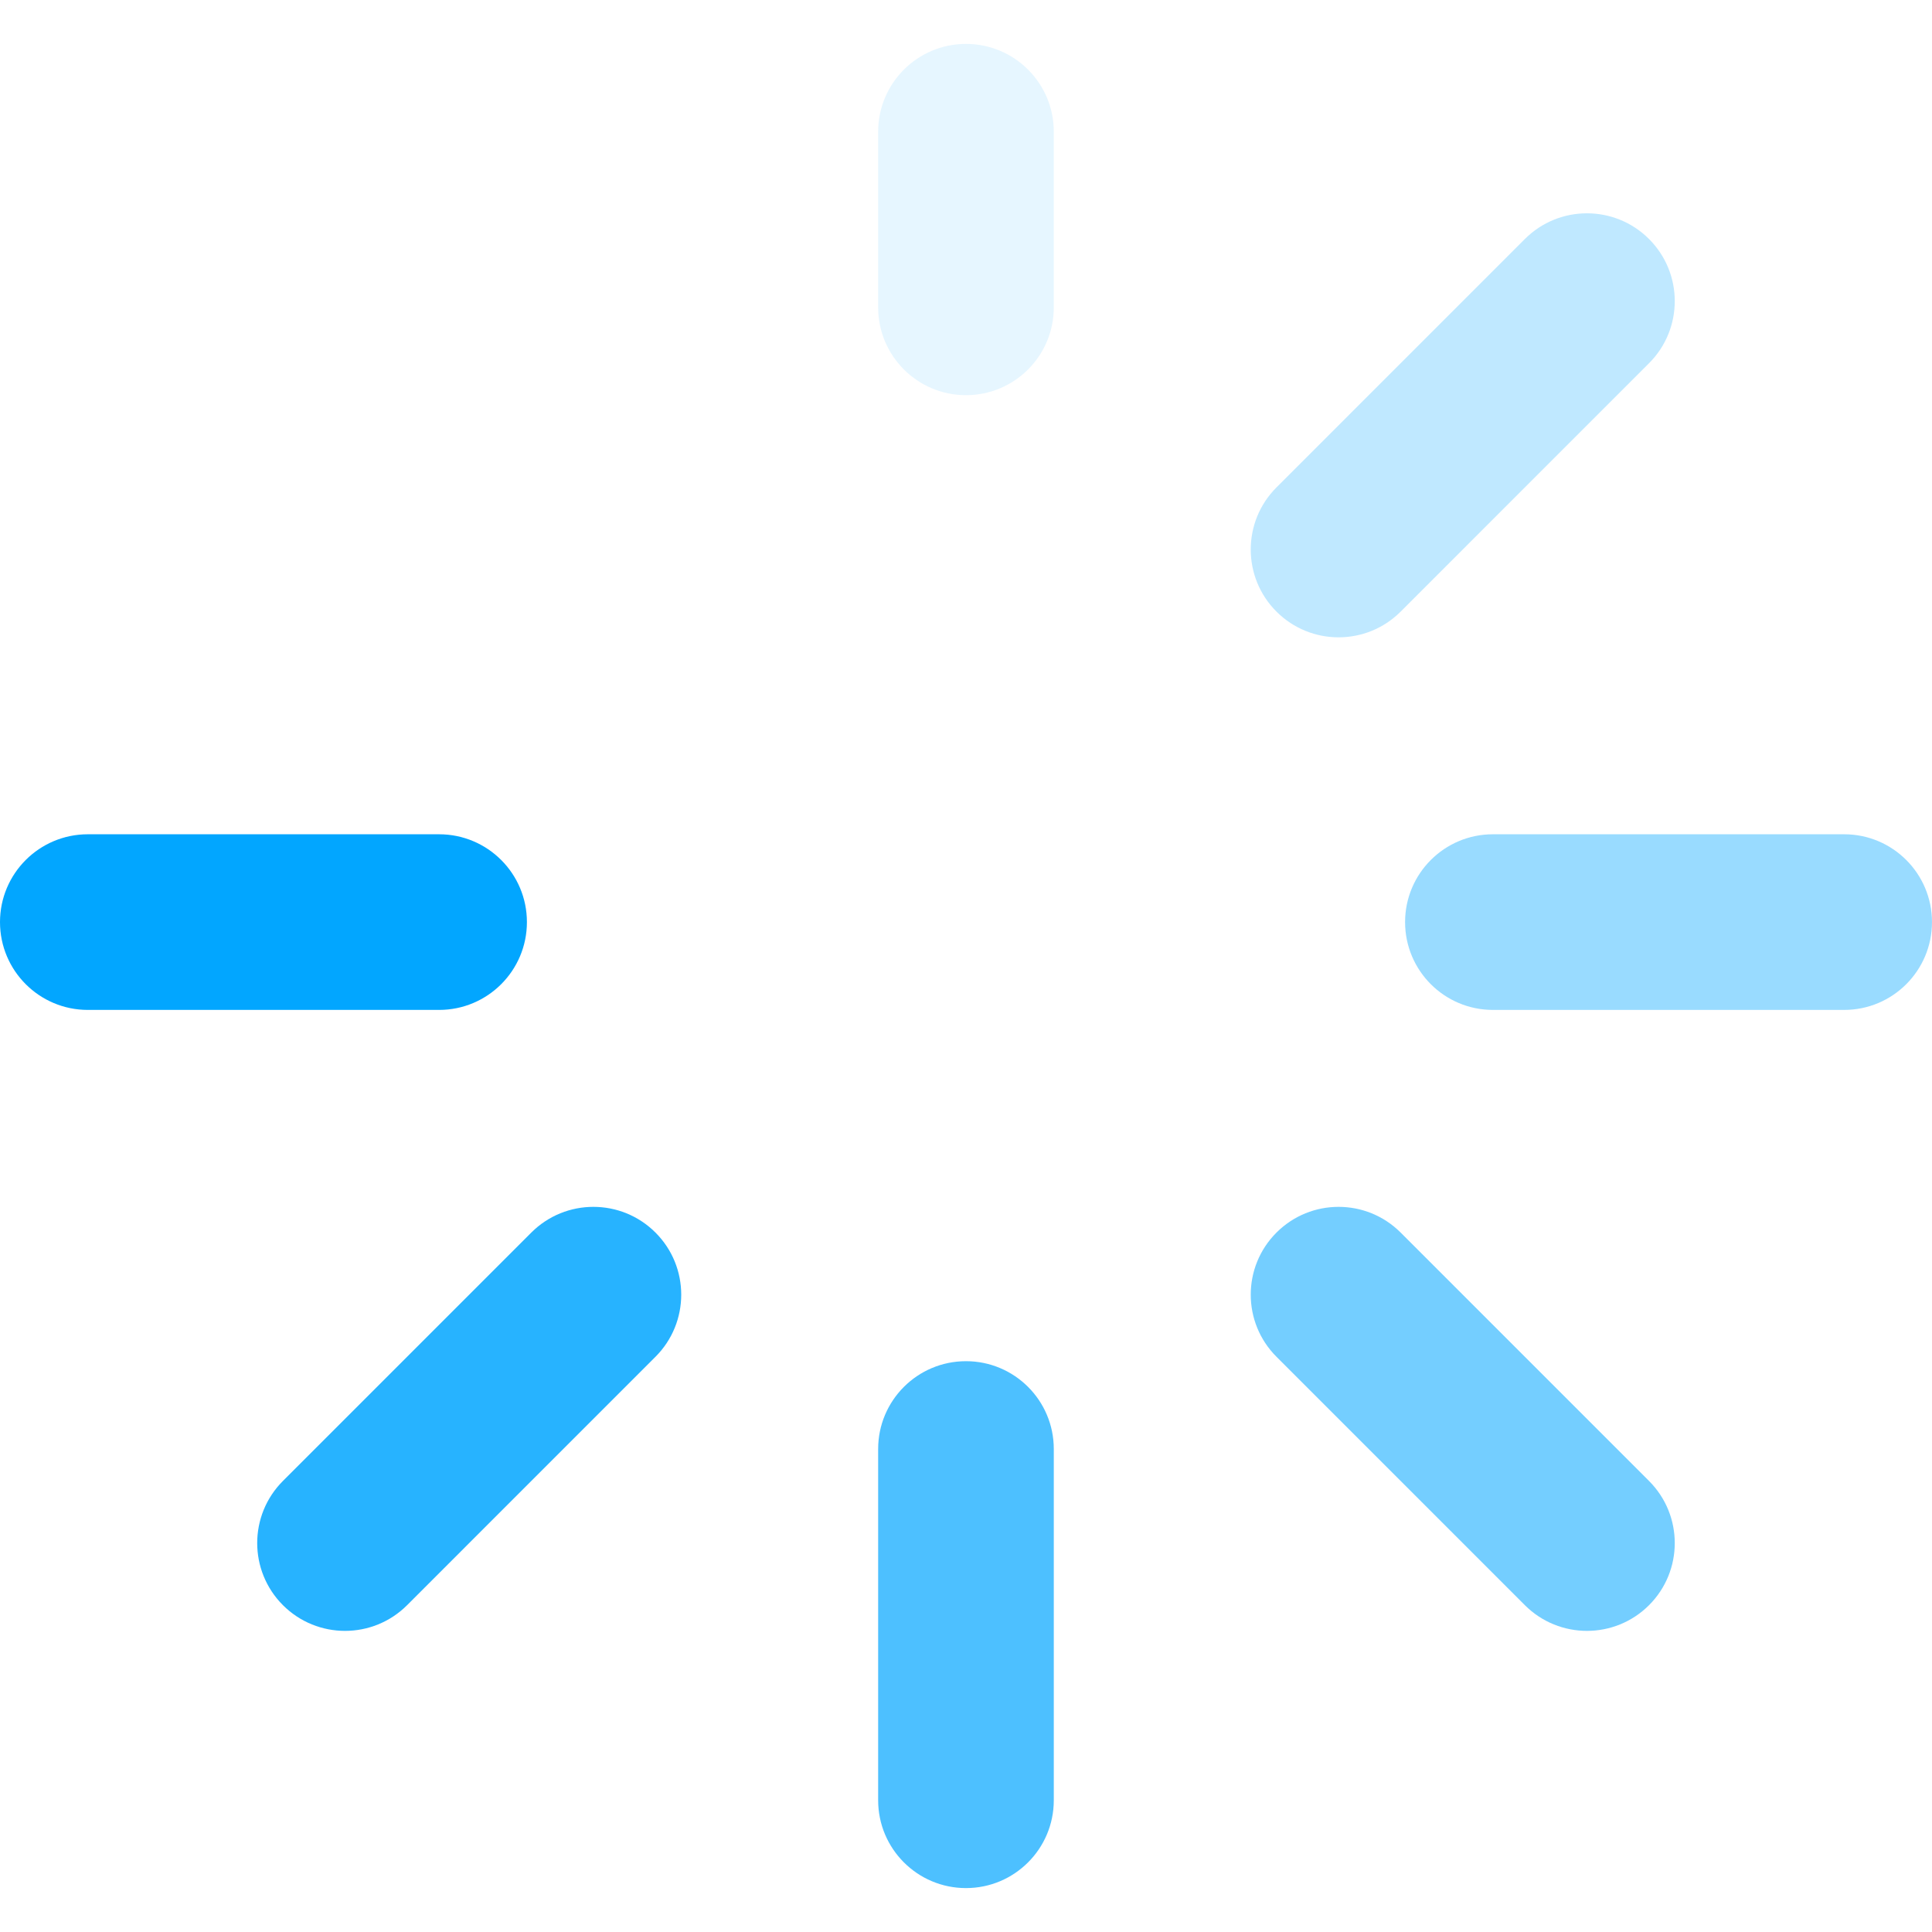 <svg width="100" height="100" viewBox="0 0 100 100" fill="none" xmlns="http://www.w3.org/2000/svg">
<path d="M22.727 43.182H4.546C2.035 43.182 0 45.217 0 47.727C0 50.238 2.035 52.273 4.546 52.273H22.727C25.238 52.273 27.273 50.238 27.273 47.727C27.273 45.217 25.238 43.182 22.727 43.182Z" fill="#02A6FF"/>
<path d="M95.454 43.182H77.272C74.762 43.182 72.727 45.217 72.727 47.727C72.727 50.238 74.762 52.273 77.272 52.273H95.454C97.964 52.273 99.999 50.238 99.999 47.727C99.999 45.217 97.964 43.182 95.454 43.182Z" fill="#02A6FF" fill-opacity="0.4"/>
<path d="M27.5 63.798L14.644 76.654C12.869 78.43 12.869 81.307 14.644 83.083C15.531 83.97 16.695 84.414 17.858 84.414C19.021 84.414 20.185 83.97 21.072 83.083L33.928 70.226C35.704 68.451 35.704 65.573 33.928 63.798C32.153 62.023 29.275 62.023 27.5 63.798Z" fill="#02A6FF" fill-opacity="0.85"/>
<path d="M49.999 2.273C47.488 2.273 45.453 4.308 45.453 6.818V15.909C45.453 18.419 47.488 20.454 49.999 20.454C52.509 20.454 54.544 18.419 54.544 15.909V6.818C54.544 4.308 52.509 2.273 49.999 2.273Z" fill="#02A6FF" fill-opacity="0.1"/>
<path d="M78.926 12.372L66.07 25.229C64.294 27.004 64.294 29.882 66.07 31.657C66.957 32.544 68.121 32.988 69.284 32.988C70.447 32.988 71.611 32.544 72.498 31.657L85.354 18.8C87.129 17.025 87.129 14.147 85.354 12.372C83.579 10.597 80.701 10.597 78.926 12.372Z" fill="#02A6FF" fill-opacity="0.25"/>
<path d="M49.999 70.455C47.488 70.455 45.453 72.49 45.453 75V93.182C45.453 95.692 47.488 97.727 49.999 97.727C52.509 97.727 54.544 95.692 54.544 93.182V75C54.544 72.49 52.509 70.455 49.999 70.455Z" fill="#02A6FF" fill-opacity="0.7"/>
<path d="M72.498 63.798C70.723 62.023 67.845 62.023 66.07 63.798C64.294 65.573 64.294 68.451 66.07 70.226L78.926 83.083C79.814 83.97 80.977 84.414 82.14 84.414C83.303 84.414 84.467 83.97 85.354 83.083C87.129 81.308 87.129 78.43 85.354 76.655L72.498 63.798Z" fill="#02A6FF" fill-opacity="0.55"/>
</svg>
